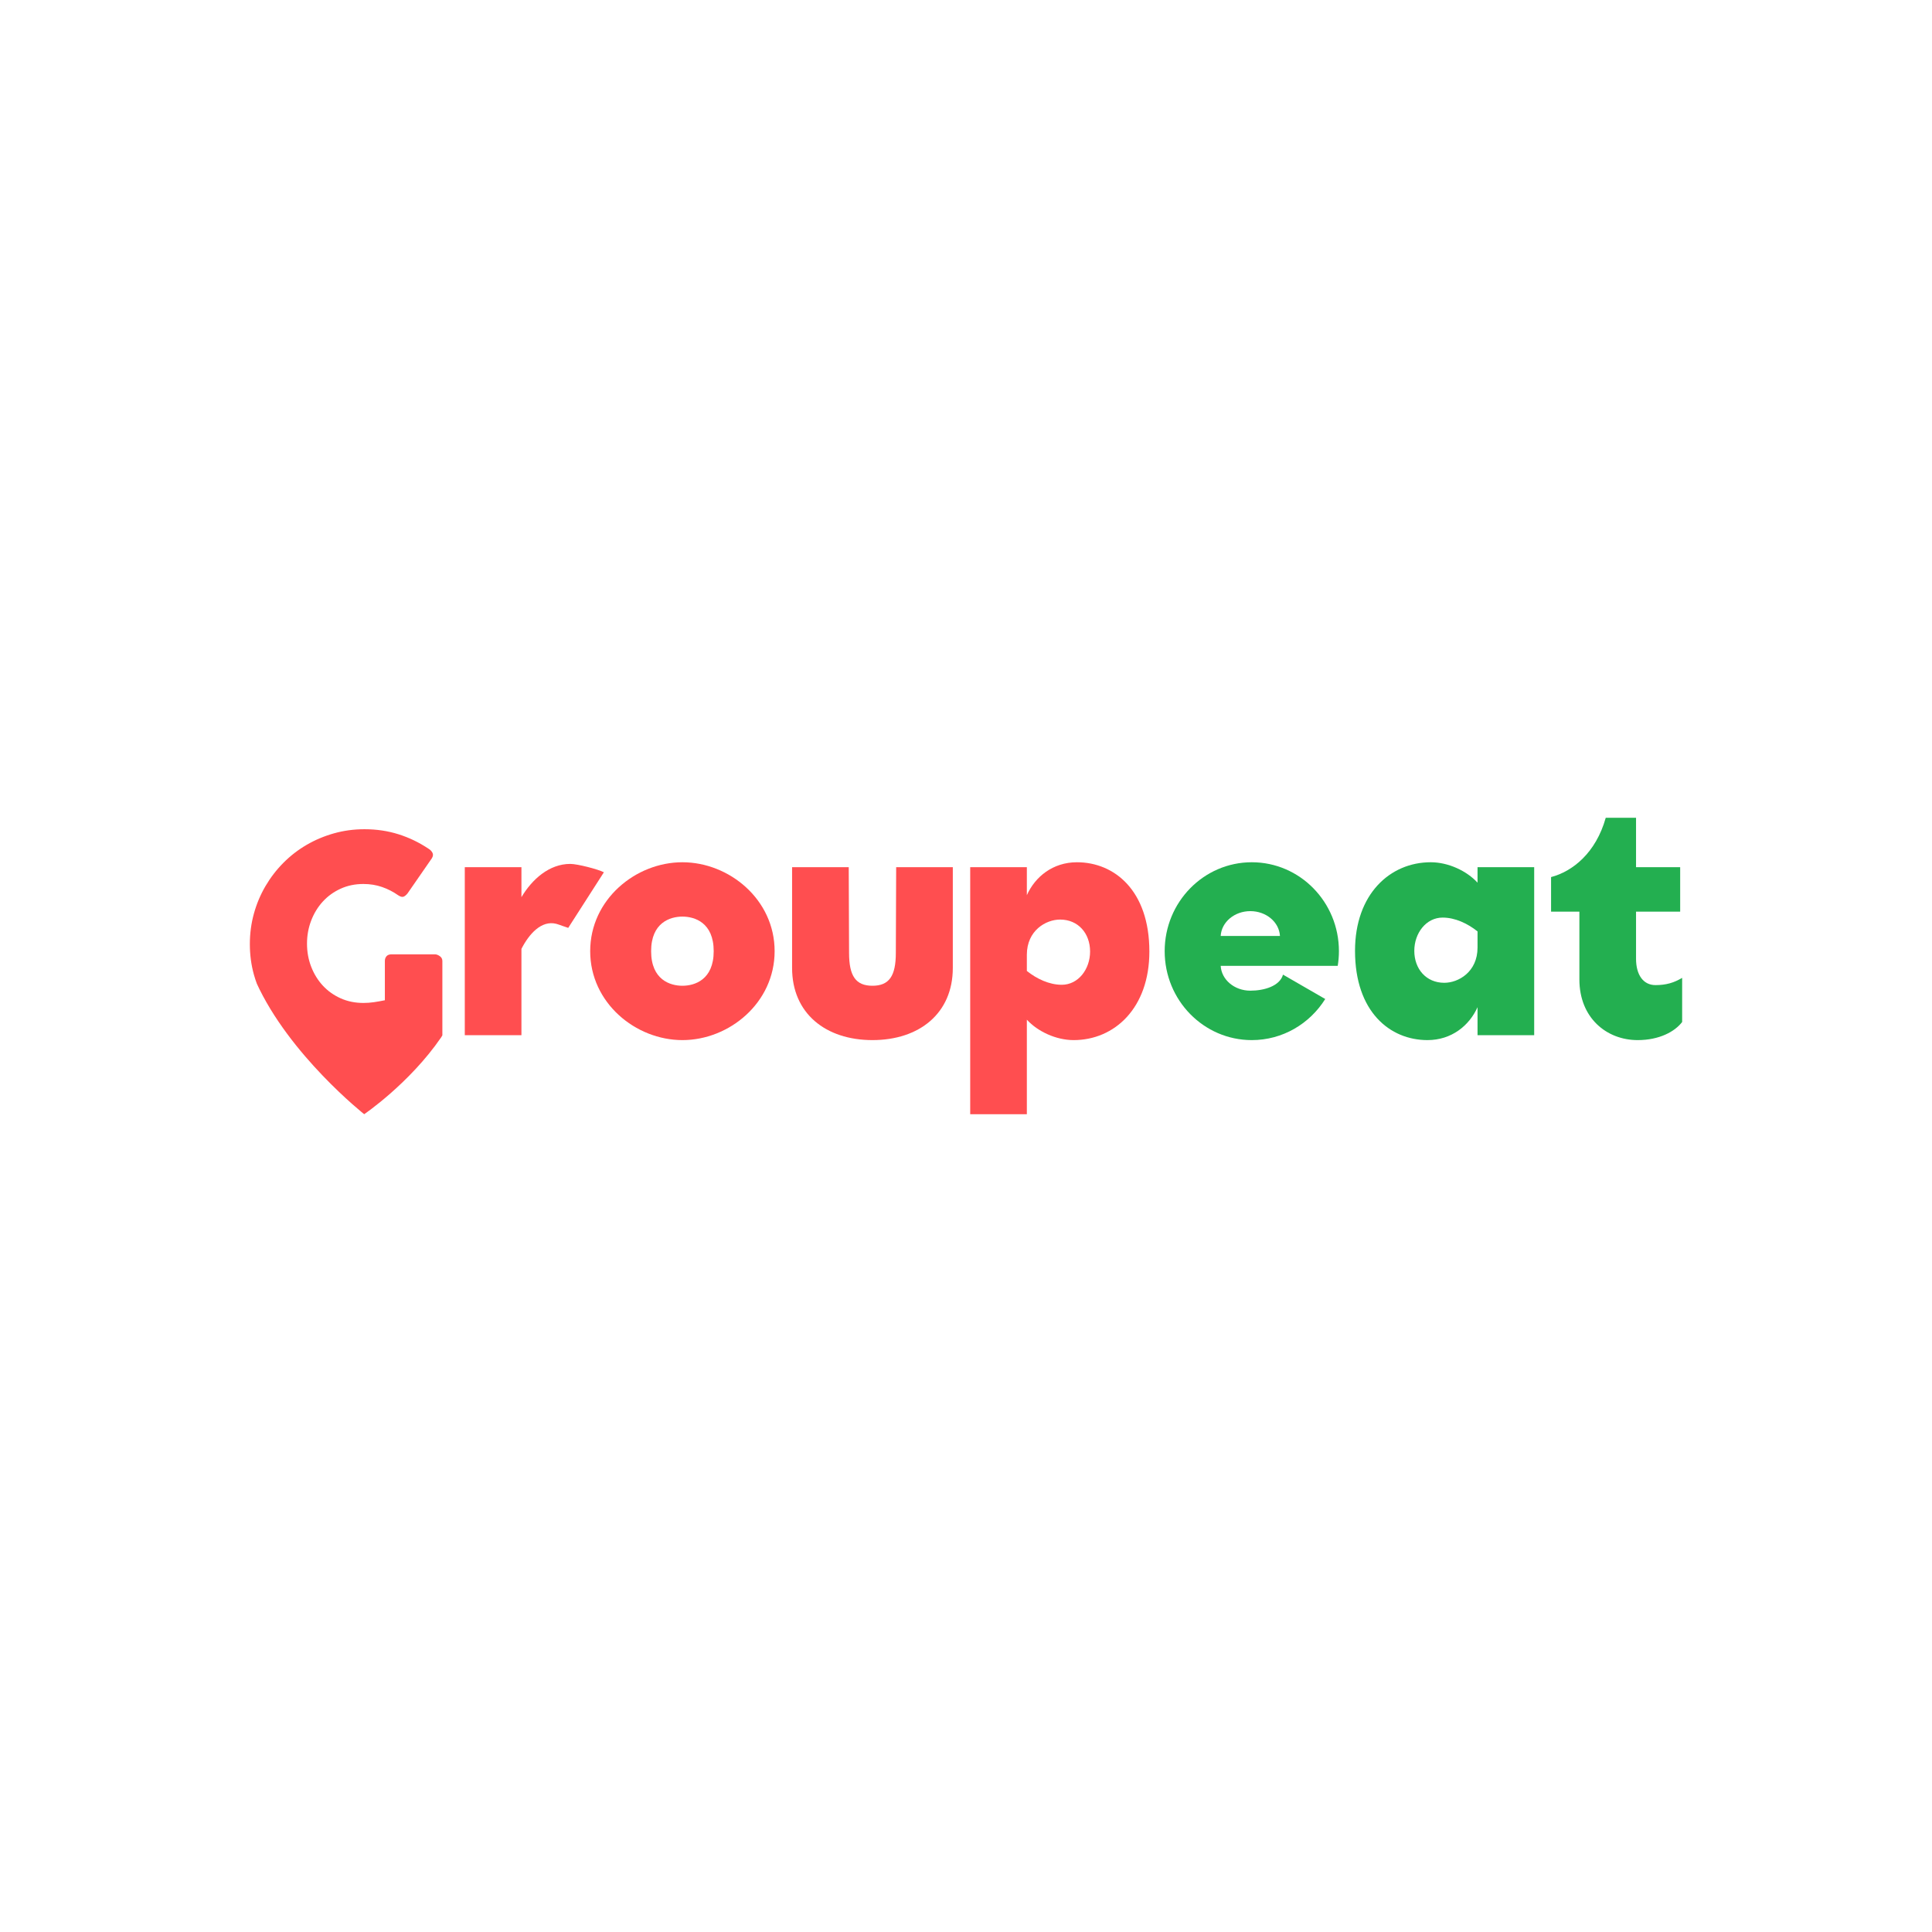 <?xml version="1.0" encoding="utf-8"?>
<!-- Generator: Adobe Illustrator 17.0.2, SVG Export Plug-In . SVG Version: 6.00 Build 0)  -->
<!DOCTYPE svg PUBLIC "-//W3C//DTD SVG 1.1//EN" "http://www.w3.org/Graphics/SVG/1.1/DTD/svg11.dtd">
<svg version="1.1" id="Calque_1" xmlns="http://www.w3.org/2000/svg" xmlns:xlink="http://www.w3.org/1999/xlink" x="0px" y="0px"
	 width="500px" height="500px" viewBox="0 0 500 500" enable-background="new 0 0 500 500" xml:space="preserve">
<path fill="#23AF50" d="M382.385,228.436v-4.006h14.661v43.47h-14.661v-7.245c-2.131,4.773-6.733,8.523-12.955,8.523
	c-9.717,0-18.752-7.33-18.752-23.099c0-14.66,9.035-22.929,19.604-22.929C374.799,223.15,379.573,225.367,382.385,228.436z
	 M366.02,246.079c0,4.688,3.069,8.268,7.757,8.268c3.665,0,8.608-2.812,8.608-9.12v-4.177c-2.557-2.045-5.796-3.579-9.034-3.579
	C369.089,237.471,366.02,241.477,366.02,246.079z"/>
<path fill="#23AF50" d="M434.827,224.43v11.507h-11.421v12.188c0,4.177,1.875,6.818,5.028,6.818c2.728,0,4.773-0.597,6.904-1.875
	v11.422c-1.875,2.472-5.881,4.688-11.507,4.688c-8.097,0-15.087-5.796-15.087-15.684v-17.558h-7.33v-8.95
	c5.541-1.449,11.592-6.223,14.149-15.343h7.842v12.786H434.827z"/>
<path fill="#FF4E50" d="M156.286,225.745l-9.231,14.39c-0.505-0.138-2.455-0.886-3.072-1.045c-3.88-1-7.075,2.643-9.035,6.478
	v22.332h-14.661v-43.47h14.661v7.756c2.728-4.603,7.181-8.608,12.636-8.608C149.459,223.577,154.838,224.977,156.286,225.745z"/>
<path fill="#FF4E50" d="M200.473,246.164c0,13.382-11.763,23.014-23.866,23.014s-23.866-9.632-23.866-23.014
	s11.762-23.014,23.866-23.014S200.473,232.782,200.473,246.164z M168.51,246.164c0,7.416,4.943,8.95,8.097,8.95
	s8.098-1.534,8.098-8.95c0-7.415-4.944-8.949-8.098-8.949S168.51,238.749,168.51,246.164z"/>
<path fill="#FF4E50" d="M246.586,250.512c0,11.762-8.694,18.666-20.797,18.666s-20.797-6.904-20.797-18.666V224.43h14.66
	l0.085,22.161c0,5.966,1.705,8.523,6.052,8.523c4.347,0,6.052-2.558,6.052-8.523l0.085-22.161h14.661V250.512z"/>
<path fill="#FF4E50" d="M297.456,246.25c0,14.66-9.035,22.928-19.604,22.928c-4.518,0-9.291-2.216-12.104-5.284v24.463h-14.66
	V224.43h14.66v7.244c2.131-4.772,6.733-8.523,12.956-8.523C288.42,223.15,297.456,230.481,297.456,246.25z M265.748,247.102v4.177
	c2.557,2.046,5.796,3.58,9.035,3.58c4.262,0,7.33-4.006,7.33-8.608c0-4.688-3.068-8.269-7.757-8.269
	C270.691,237.981,265.748,240.795,265.748,247.102z"/>
<path fill="#FF4E50" d="M113.822,247.449c-0.441-0.31-0.854-0.466-1.242-0.466h-11.268c-0.57,0-0.997,0.162-1.281,0.486
	c-0.285,0.324-0.427,0.732-0.427,1.222v10.173c-1.009,0.208-1.961,0.375-2.853,0.505c-0.893,0.129-1.793,0.194-2.699,0.194
	c-2.149,0-4.115-0.401-5.901-1.203c-1.786-0.802-3.319-1.896-4.601-3.281c-1.281-1.384-2.285-3.009-3.009-4.873
	c-0.725-1.864-1.087-3.856-1.087-5.979c0-2.123,0.362-4.122,1.087-5.999c0.724-1.877,1.728-3.514,3.009-4.912
	c1.281-1.397,2.815-2.504,4.601-3.319c1.786-0.816,3.753-1.223,5.901-1.223c1.709,0,3.313,0.259,4.814,0.777
	c1.501,0.518,2.912,1.242,4.232,2.174c0.569,0.363,1.022,0.473,1.359,0.33c0.336-0.142,0.673-0.421,1.01-0.835l6.29-9.085
	c0.336-0.544,0.388-1.029,0.155-1.456c-0.233-0.427-0.57-0.77-1.009-1.029c-2.433-1.631-5.028-2.879-7.785-3.747
	c-2.756-0.867-5.688-1.301-8.794-1.301c-2.744,0-5.377,0.356-7.901,1.068c-2.524,0.712-4.886,1.708-7.086,2.99
	c-2.2,1.281-4.2,2.828-5.998,4.64c-1.799,1.812-3.346,3.824-4.64,6.037c-1.295,2.213-2.29,4.581-2.989,7.105
	c-0.699,2.524-1.048,5.158-1.048,7.901c0,2.744,0.349,5.377,1.048,7.901c0.228,0.822,0.498,1.619,0.789,2.404
	c-0.055-0.127-0.119-0.249-0.172-0.377c8.508,18.742,27.925,34.085,27.925,34.085s11.75-7.971,19.927-19.896
	c0.02-0.029,0.035-0.06,0.053-0.09c0.084-0.143,0.169-0.285,0.252-0.429v-0.459v-1.967v-16.825
	C114.482,248.174,114.262,247.76,113.822,247.449z"/>
<path fill="#23AF50" d="M346.201,249.965c0.202-1.237,0.312-2.505,0.312-3.801c0-12.71-10.095-23.014-22.548-23.014
	c-12.453,0-22.548,10.304-22.548,23.014c0,12.71,10.095,23.014,22.548,23.014c7.987,0,14.999-4.242,19.004-10.635l-10.928-6.308
	l0.003-0.019c-0.809,2.965-4.838,4.169-8.462,4.169c-4.118,0-7.47-2.846-7.667-6.42h15.334H346.201z M323.582,235.801
	c4.118,0,7.47,2.846,7.667,6.42h-15.334C316.113,238.648,319.464,235.801,323.582,235.801z"/>
</svg>
